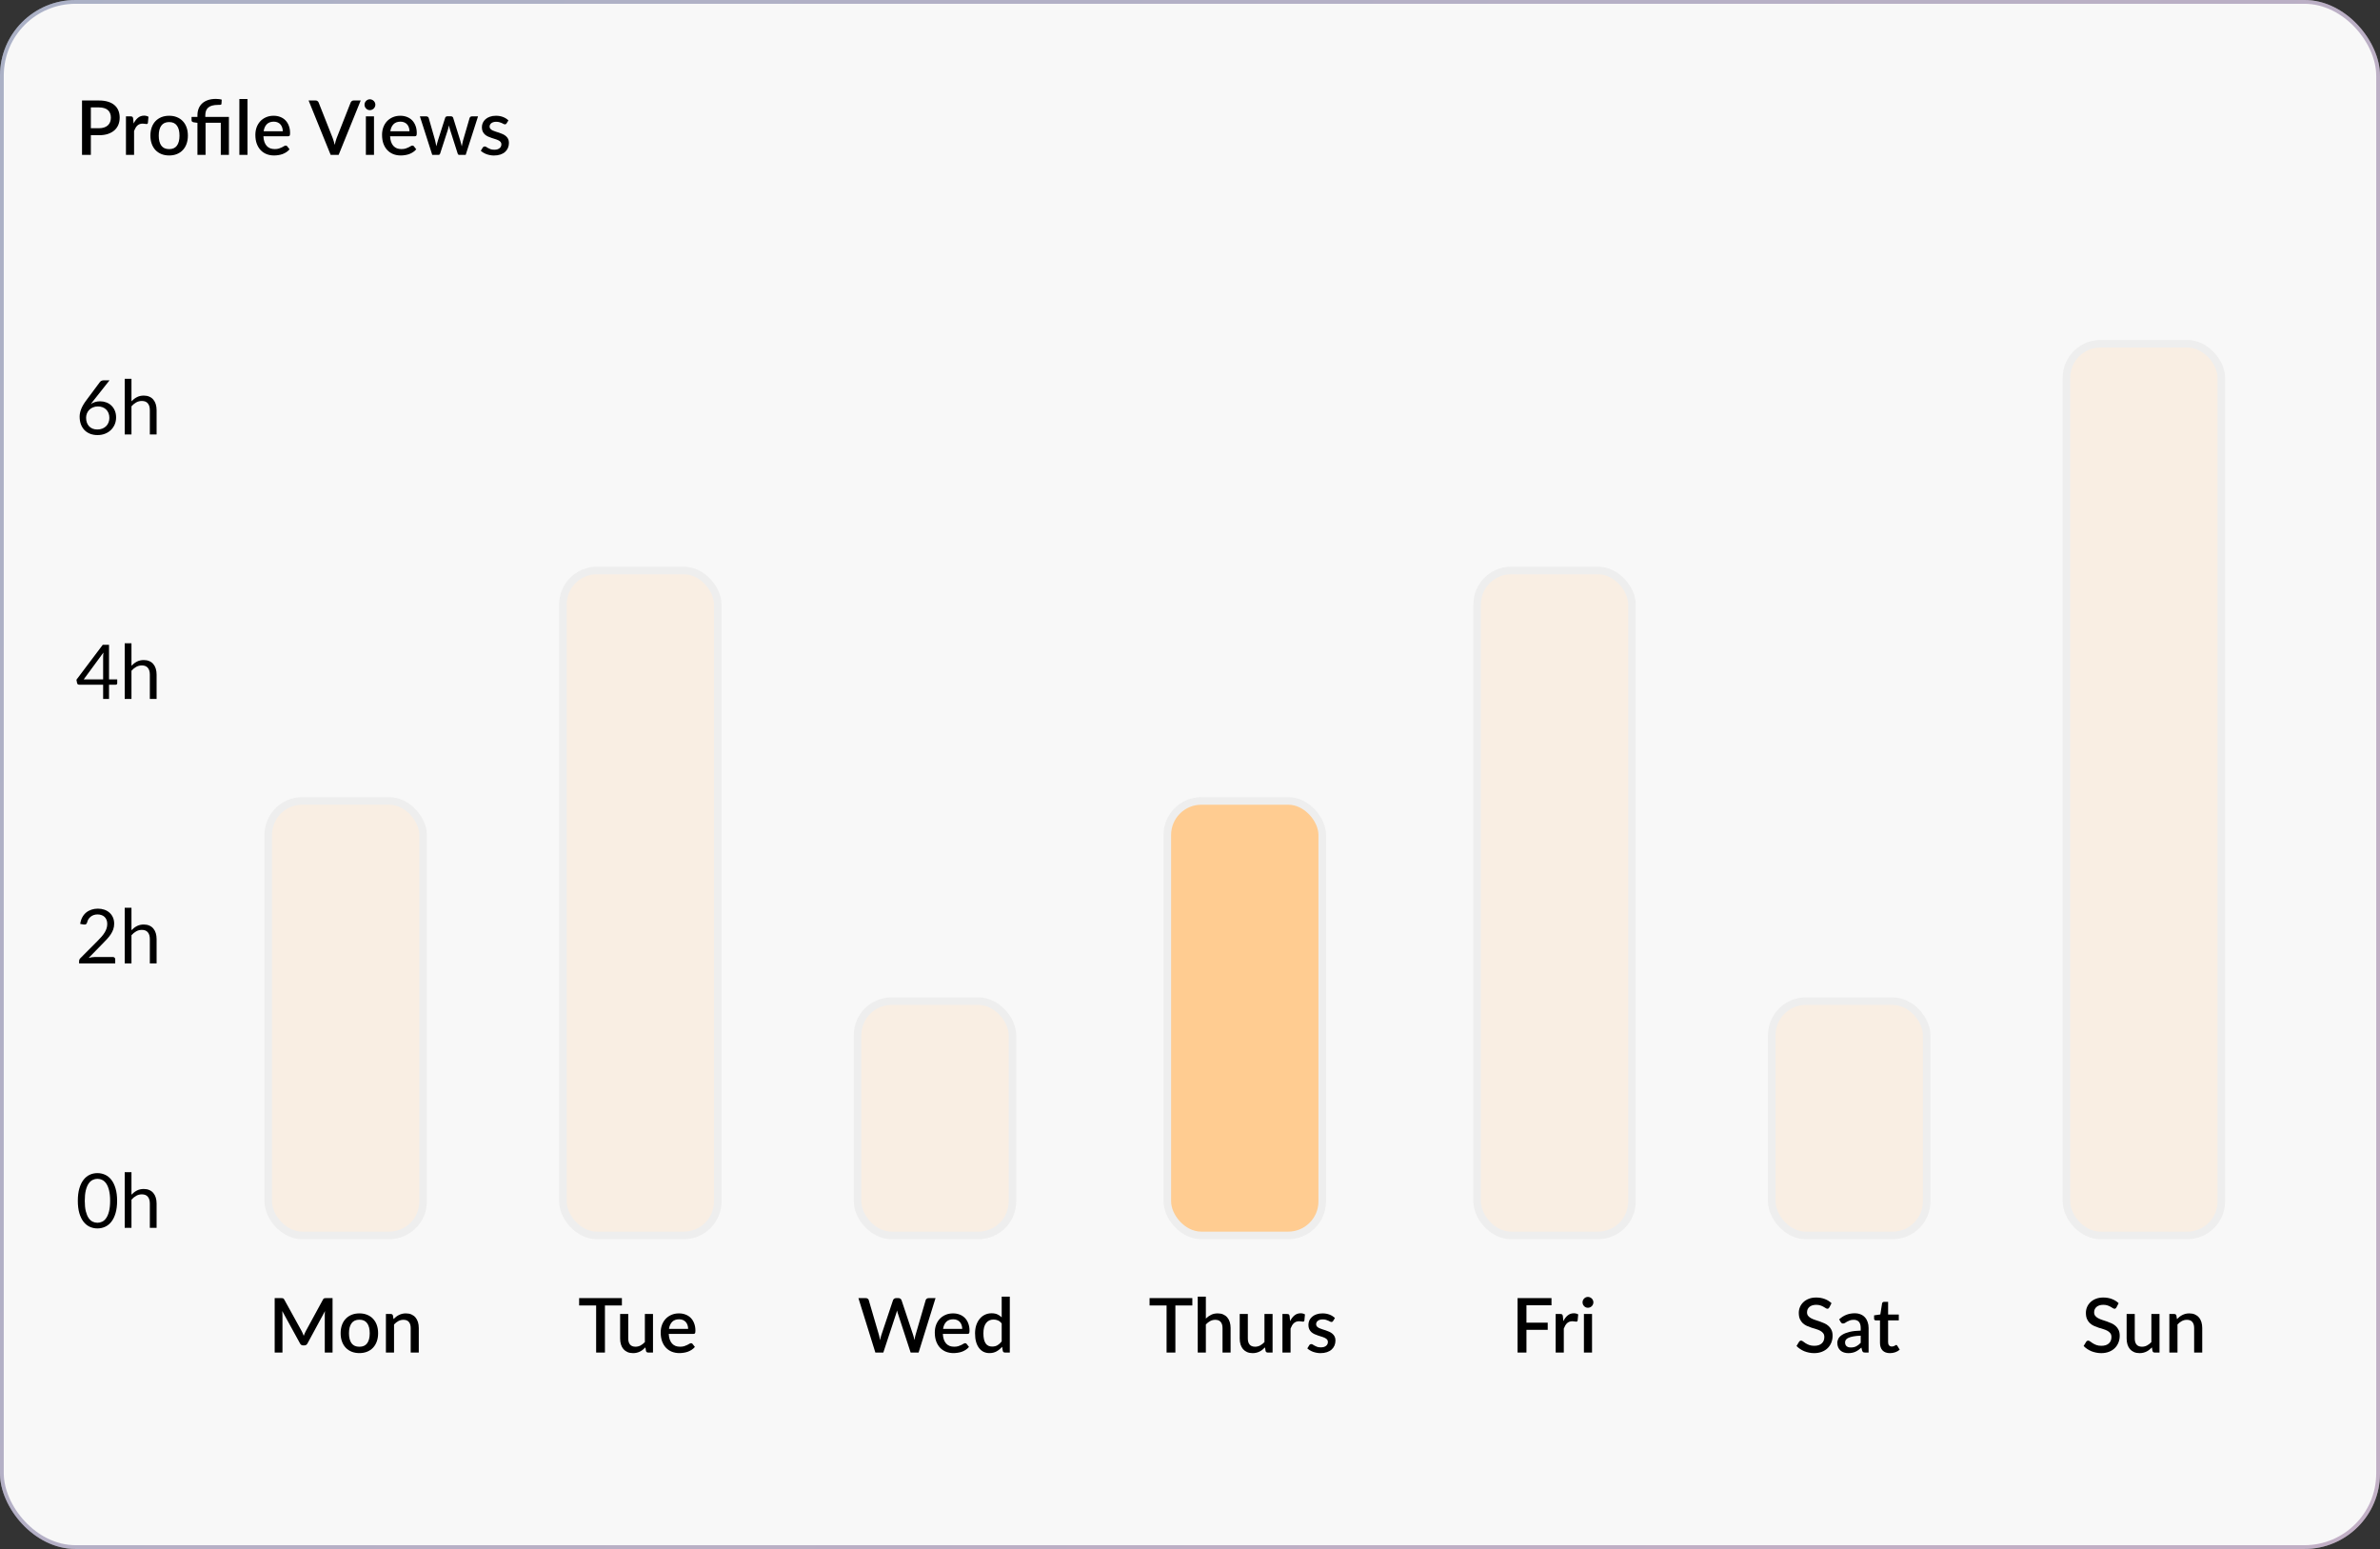 <svg width="630" height="410" viewBox="0 0 630 410" fill="none" xmlns="http://www.w3.org/2000/svg">
<rect x="0" y="0" width="630" height="410" fill="#333333" stroke="none"/>
<rect width="630" height="410" rx="20" fill="#F8F8F8"/>
<rect x="0.5" y="0.5" width="629" height="409" rx="19.5" stroke="url(#paint0_linear_948_150)" stroke-opacity="0.2"/>
<rect x="0.5" y="0.5" width="629" height="409" rx="19.5" stroke="black" stroke-opacity="0.2"/>
<path d="M26.19 33.94C26.71 33.94 27.167 33.873 27.56 33.74C27.96 33.607 28.29 33.42 28.55 33.18C28.817 32.933 29.017 32.637 29.15 32.29C29.283 31.943 29.35 31.557 29.35 31.13C29.35 30.71 29.283 30.333 29.15 30C29.023 29.667 28.83 29.383 28.57 29.15C28.31 28.917 27.98 28.74 27.58 28.62C27.187 28.493 26.723 28.43 26.19 28.43H24.05V33.94H26.19ZM26.19 26.6C27.13 26.6 27.943 26.71 28.63 26.93C29.323 27.15 29.893 27.46 30.34 27.86C30.793 28.253 31.13 28.73 31.35 29.29C31.57 29.843 31.68 30.457 31.68 31.13C31.68 31.817 31.563 32.447 31.33 33.02C31.097 33.587 30.75 34.077 30.29 34.49C29.83 34.897 29.257 35.217 28.57 35.45C27.89 35.677 27.097 35.79 26.19 35.79H24.05V41H21.71V26.6H26.19ZM35.371 32.69C35.691 32.043 36.078 31.537 36.531 31.17C36.985 30.797 37.528 30.61 38.161 30.61C38.381 30.61 38.588 30.637 38.781 30.69C38.975 30.737 39.148 30.81 39.301 30.91L39.151 32.53C39.125 32.643 39.081 32.723 39.021 32.77C38.968 32.81 38.895 32.83 38.801 32.83C38.701 32.83 38.558 32.813 38.371 32.78C38.185 32.74 37.988 32.72 37.781 32.72C37.481 32.72 37.215 32.763 36.981 32.85C36.755 32.937 36.548 33.063 36.361 33.23C36.181 33.397 36.021 33.6 35.881 33.84C35.741 34.08 35.611 34.353 35.491 34.66V41H33.341V30.8H34.591C34.818 30.8 34.975 30.843 35.061 30.93C35.148 31.01 35.208 31.153 35.241 31.36L35.371 32.69ZM44.782 30.64C45.536 30.64 46.216 30.763 46.822 31.01C47.436 31.257 47.956 31.607 48.383 32.06C48.816 32.513 49.149 33.063 49.383 33.71C49.616 34.357 49.733 35.083 49.733 35.89C49.733 36.697 49.616 37.423 49.383 38.07C49.149 38.717 48.816 39.27 48.383 39.73C47.956 40.183 47.436 40.533 46.822 40.78C46.216 41.027 45.536 41.15 44.782 41.15C44.023 41.15 43.336 41.027 42.722 40.78C42.116 40.533 41.596 40.183 41.163 39.73C40.729 39.27 40.396 38.717 40.163 38.07C39.929 37.423 39.812 36.697 39.812 35.89C39.812 35.083 39.929 34.357 40.163 33.71C40.396 33.063 40.729 32.513 41.163 32.06C41.596 31.607 42.116 31.257 42.722 31.01C43.336 30.763 44.023 30.64 44.782 30.64ZM44.782 39.47C45.703 39.47 46.386 39.163 46.833 38.55C47.286 37.93 47.513 37.047 47.513 35.9C47.513 34.753 47.286 33.87 46.833 33.25C46.386 32.623 45.703 32.31 44.782 32.31C43.849 32.31 43.156 32.623 42.703 33.25C42.249 33.87 42.023 34.753 42.023 35.9C42.023 37.047 42.249 37.93 42.703 38.55C43.156 39.163 43.849 39.47 44.782 39.47ZM52.264 41V32.51L51.264 32.37C51.097 32.337 50.961 32.277 50.854 32.19C50.754 32.103 50.704 31.98 50.704 31.82V30.94H52.264V30.51C52.264 29.883 52.364 29.307 52.564 28.78C52.764 28.253 53.067 27.797 53.474 27.41C53.881 27.023 54.387 26.723 54.994 26.51C55.607 26.29 56.324 26.18 57.144 26.18C57.411 26.18 57.684 26.197 57.964 26.23C58.251 26.263 58.494 26.313 58.694 26.38L58.624 27.5C58.611 27.64 58.527 27.72 58.374 27.74C58.221 27.753 58.017 27.76 57.764 27.76C57.144 27.76 56.617 27.82 56.184 27.94C55.751 28.053 55.397 28.23 55.124 28.47C54.851 28.703 54.651 28.997 54.524 29.35C54.404 29.697 54.344 30.103 54.344 30.57V30.94H60.594V41H58.444V32.49H54.414V41H52.264ZM65.512 26.2V41H63.362V26.2H65.512ZM74.856 34.75C74.856 34.39 74.802 34.057 74.695 33.75C74.596 33.437 74.445 33.167 74.246 32.94C74.046 32.707 73.796 32.527 73.496 32.4C73.202 32.267 72.862 32.2 72.475 32.2C71.695 32.2 71.082 32.423 70.635 32.87C70.189 33.317 69.906 33.943 69.785 34.75H74.856ZM69.725 36.07C69.752 36.65 69.842 37.153 69.996 37.58C70.149 38 70.352 38.35 70.606 38.63C70.865 38.91 71.172 39.12 71.525 39.26C71.885 39.393 72.285 39.46 72.725 39.46C73.145 39.46 73.509 39.413 73.816 39.32C74.122 39.22 74.389 39.113 74.615 39C74.842 38.88 75.035 38.773 75.195 38.68C75.356 38.58 75.502 38.53 75.635 38.53C75.809 38.53 75.942 38.597 76.035 38.73L76.645 39.52C76.392 39.82 76.106 40.073 75.785 40.28C75.466 40.487 75.126 40.657 74.766 40.79C74.406 40.917 74.035 41.007 73.656 41.06C73.275 41.12 72.906 41.15 72.546 41.15C71.839 41.15 71.182 41.033 70.576 40.8C69.975 40.56 69.452 40.21 69.005 39.75C68.566 39.29 68.219 38.72 67.966 38.04C67.719 37.36 67.596 36.577 67.596 35.69C67.596 34.983 67.706 34.323 67.925 33.71C68.152 33.097 68.472 32.563 68.885 32.11C69.305 31.657 69.812 31.3 70.406 31.04C71.005 30.773 71.682 30.64 72.436 30.64C73.062 30.64 73.642 30.743 74.175 30.95C74.709 31.15 75.169 31.447 75.555 31.84C75.942 32.233 76.242 32.717 76.456 33.29C76.675 33.857 76.785 34.503 76.785 35.23C76.785 35.563 76.749 35.787 76.675 35.9C76.602 36.013 76.469 36.07 76.275 36.07H69.725ZM95.479 26.6L89.639 41H87.529L81.689 26.6H83.559C83.765 26.6 83.932 26.653 84.059 26.76C84.185 26.86 84.282 26.987 84.349 27.14L88.059 36.53C88.259 37.057 88.442 37.663 88.609 38.35C88.682 38.01 88.759 37.687 88.839 37.38C88.925 37.073 89.019 36.79 89.119 36.53L92.819 27.14C92.872 27.007 92.965 26.883 93.099 26.77C93.232 26.657 93.399 26.6 93.599 26.6H95.479ZM98.999 30.8V41H96.849V30.8H98.999ZM99.359 27.72C99.359 27.913 99.319 28.097 99.239 28.27C99.166 28.443 99.063 28.597 98.929 28.73C98.796 28.857 98.639 28.96 98.459 29.04C98.286 29.113 98.099 29.15 97.899 29.15C97.706 29.15 97.523 29.113 97.349 29.04C97.183 28.96 97.036 28.857 96.909 28.73C96.783 28.597 96.679 28.443 96.599 28.27C96.526 28.097 96.489 27.913 96.489 27.72C96.489 27.52 96.526 27.333 96.599 27.16C96.679 26.987 96.783 26.837 96.909 26.71C97.036 26.577 97.183 26.473 97.349 26.4C97.523 26.32 97.706 26.28 97.899 26.28C98.099 26.28 98.286 26.32 98.459 26.4C98.639 26.473 98.796 26.577 98.929 26.71C99.063 26.837 99.166 26.987 99.239 27.16C99.319 27.333 99.359 27.52 99.359 27.72ZM108.391 34.75C108.391 34.39 108.337 34.057 108.231 33.75C108.131 33.437 107.981 33.167 107.781 32.94C107.581 32.707 107.331 32.527 107.031 32.4C106.737 32.267 106.397 32.2 106.011 32.2C105.231 32.2 104.617 32.423 104.171 32.87C103.724 33.317 103.441 33.943 103.321 34.75H108.391ZM103.261 36.07C103.287 36.65 103.377 37.153 103.531 37.58C103.684 38 103.887 38.35 104.141 38.63C104.401 38.91 104.707 39.12 105.061 39.26C105.421 39.393 105.821 39.46 106.261 39.46C106.681 39.46 107.044 39.413 107.351 39.32C107.657 39.22 107.924 39.113 108.151 39C108.377 38.88 108.571 38.773 108.731 38.68C108.891 38.58 109.037 38.53 109.171 38.53C109.344 38.53 109.477 38.597 109.571 38.73L110.181 39.52C109.927 39.82 109.641 40.073 109.321 40.28C109.001 40.487 108.661 40.657 108.301 40.79C107.941 40.917 107.571 41.007 107.191 41.06C106.811 41.12 106.441 41.15 106.081 41.15C105.374 41.15 104.717 41.033 104.111 40.8C103.511 40.56 102.987 40.21 102.541 39.75C102.101 39.29 101.754 38.72 101.501 38.04C101.254 37.36 101.131 36.577 101.131 35.69C101.131 34.983 101.241 34.323 101.461 33.71C101.687 33.097 102.007 32.563 102.421 32.11C102.841 31.657 103.347 31.3 103.941 31.04C104.541 30.773 105.217 30.64 105.971 30.64C106.597 30.64 107.177 30.743 107.711 30.95C108.244 31.15 108.704 31.447 109.091 31.84C109.477 32.233 109.777 32.717 109.991 33.29C110.211 33.857 110.321 34.503 110.321 35.23C110.321 35.563 110.284 35.787 110.211 35.9C110.137 36.013 110.004 36.07 109.811 36.07H103.261ZM126.538 30.8L123.268 41H121.558C121.358 41 121.218 40.87 121.138 40.61L119.108 34.26C119.055 34.08 119.005 33.9 118.958 33.72C118.918 33.54 118.882 33.363 118.848 33.19C118.775 33.55 118.685 33.91 118.578 34.27L116.518 40.61C116.445 40.87 116.288 41 116.048 41H114.418L111.148 30.8H112.848C113.015 30.8 113.152 30.843 113.258 30.93C113.372 31.01 113.445 31.107 113.478 31.22L115.178 37.16C115.245 37.433 115.302 37.7 115.348 37.96C115.402 38.213 115.448 38.467 115.488 38.72C115.555 38.467 115.625 38.213 115.698 37.96C115.772 37.7 115.848 37.433 115.928 37.16L117.838 31.19C117.872 31.07 117.938 30.973 118.038 30.9C118.145 30.82 118.272 30.78 118.418 30.78H119.358C119.512 30.78 119.642 30.82 119.748 30.9C119.855 30.973 119.925 31.07 119.958 31.19L121.818 37.16C121.898 37.433 121.972 37.7 122.038 37.96C122.112 38.22 122.178 38.48 122.238 38.74C122.285 38.487 122.335 38.23 122.388 37.97C122.442 37.71 122.505 37.44 122.578 37.16L124.308 31.22C124.348 31.1 124.422 31 124.528 30.92C124.635 30.84 124.765 30.8 124.918 30.8H126.538ZM134.099 32.65C134.046 32.743 133.986 32.81 133.919 32.85C133.853 32.89 133.769 32.91 133.669 32.91C133.556 32.91 133.433 32.877 133.299 32.81C133.166 32.737 133.009 32.657 132.829 32.57C132.649 32.483 132.436 32.407 132.189 32.34C131.949 32.267 131.666 32.23 131.339 32.23C131.073 32.23 130.829 32.263 130.609 32.33C130.396 32.39 130.213 32.48 130.059 32.6C129.913 32.713 129.799 32.85 129.719 33.01C129.639 33.163 129.599 33.33 129.599 33.51C129.599 33.75 129.673 33.95 129.819 34.11C129.966 34.27 130.159 34.41 130.399 34.53C130.639 34.643 130.913 34.747 131.219 34.84C131.526 34.933 131.839 35.033 132.159 35.14C132.479 35.247 132.793 35.37 133.099 35.51C133.406 35.65 133.679 35.823 133.919 36.03C134.159 36.23 134.353 36.477 134.499 36.77C134.646 37.057 134.719 37.407 134.719 37.82C134.719 38.3 134.633 38.743 134.459 39.15C134.286 39.557 134.033 39.91 133.699 40.21C133.366 40.51 132.949 40.743 132.449 40.91C131.956 41.077 131.389 41.16 130.749 41.16C130.396 41.16 130.053 41.127 129.719 41.06C129.393 41 129.079 40.917 128.779 40.81C128.486 40.697 128.209 40.563 127.949 40.41C127.696 40.257 127.469 40.09 127.269 39.91L127.769 39.09C127.829 38.99 127.903 38.913 127.989 38.86C128.083 38.8 128.196 38.77 128.329 38.77C128.469 38.77 128.606 38.817 128.739 38.91C128.879 38.997 129.039 39.093 129.219 39.2C129.406 39.307 129.629 39.407 129.889 39.5C130.149 39.587 130.473 39.63 130.859 39.63C131.179 39.63 131.456 39.593 131.689 39.52C131.923 39.44 132.116 39.333 132.269 39.2C132.423 39.067 132.536 38.917 132.609 38.75C132.683 38.577 132.719 38.393 132.719 38.2C132.719 37.94 132.646 37.727 132.499 37.56C132.353 37.393 132.156 37.25 131.909 37.13C131.669 37.01 131.393 36.903 131.079 36.81C130.773 36.717 130.459 36.617 130.139 36.51C129.819 36.403 129.503 36.28 129.189 36.14C128.883 36 128.606 35.823 128.359 35.61C128.119 35.39 127.926 35.127 127.779 34.82C127.633 34.507 127.559 34.127 127.559 33.68C127.559 33.273 127.639 32.887 127.799 32.52C127.966 32.153 128.206 31.83 128.519 31.55C128.839 31.27 129.229 31.05 129.689 30.89C130.156 30.723 130.693 30.64 131.299 30.64C131.986 30.64 132.609 30.75 133.169 30.97C133.729 31.19 134.199 31.49 134.579 31.87L134.099 32.65Z" fill="black"/>
<path d="M25.78 113.68C26.26 113.68 26.693 113.603 27.08 113.45C27.473 113.297 27.807 113.083 28.08 112.81C28.36 112.537 28.573 112.213 28.72 111.84C28.873 111.467 28.95 111.06 28.95 110.62C28.95 110.153 28.877 109.733 28.73 109.36C28.583 108.98 28.373 108.66 28.1 108.4C27.833 108.133 27.513 107.93 27.14 107.79C26.767 107.65 26.357 107.58 25.91 107.58C25.43 107.58 24.997 107.663 24.61 107.83C24.223 107.99 23.893 108.21 23.62 108.49C23.353 108.763 23.147 109.083 23 109.45C22.86 109.81 22.79 110.187 22.79 110.58C22.79 111.04 22.857 111.46 22.99 111.84C23.123 112.22 23.317 112.547 23.57 112.82C23.83 113.093 24.143 113.307 24.51 113.46C24.883 113.607 25.307 113.68 25.78 113.68ZM24.74 106.04C24.613 106.2 24.49 106.357 24.37 106.51C24.257 106.657 24.147 106.803 24.04 106.95C24.38 106.717 24.753 106.537 25.16 106.41C25.567 106.283 26.01 106.22 26.49 106.22C27.07 106.22 27.617 106.317 28.13 106.51C28.643 106.697 29.09 106.973 29.47 107.34C29.857 107.7 30.163 108.147 30.39 108.68C30.617 109.207 30.73 109.81 30.73 110.49C30.73 111.15 30.61 111.763 30.37 112.33C30.13 112.897 29.793 113.39 29.36 113.81C28.933 114.23 28.417 114.56 27.81 114.8C27.21 115.04 26.547 115.16 25.82 115.16C25.1 115.16 24.447 115.047 23.86 114.82C23.273 114.587 22.773 114.26 22.36 113.84C21.953 113.413 21.637 112.9 21.41 112.3C21.19 111.693 21.08 111.017 21.08 110.27C21.08 109.643 21.217 108.977 21.49 108.27C21.77 107.557 22.213 106.797 22.82 105.99L26.46 101.1C26.553 100.98 26.68 100.88 26.84 100.8C27.007 100.713 27.197 100.67 27.41 100.67H28.99L24.74 106.04ZM34.802 106.22C35.235 105.76 35.715 105.393 36.242 105.12C36.768 104.847 37.375 104.71 38.062 104.71C38.615 104.71 39.102 104.803 39.522 104.99C39.948 105.17 40.302 105.43 40.582 105.77C40.868 106.103 41.085 106.507 41.232 106.98C41.378 107.453 41.452 107.977 41.452 108.55V115H39.662V108.55C39.662 107.783 39.485 107.19 39.132 106.77C38.785 106.343 38.255 106.13 37.542 106.13C37.015 106.13 36.522 106.257 36.062 106.51C35.608 106.763 35.188 107.107 34.802 107.54V115H33.012V100.27H34.802V106.22Z" fill="black"/>
<path d="M27.3 179.83V173.92C27.3 173.747 27.307 173.557 27.32 173.35C27.333 173.143 27.353 172.933 27.38 172.72L22.16 179.83H27.3ZM31.03 179.83V180.85C31.03 180.957 30.997 181.047 30.93 181.12C30.87 181.193 30.773 181.23 30.64 181.23H28.86V185H27.3V181.23H20.94C20.807 181.23 20.69 181.193 20.59 181.12C20.497 181.04 20.437 180.943 20.41 180.83L20.23 179.92L27.2 170.67H28.86V179.83H31.03ZM34.802 176.22C35.235 175.76 35.715 175.393 36.242 175.12C36.768 174.847 37.375 174.71 38.062 174.71C38.615 174.71 39.102 174.803 39.522 174.99C39.948 175.17 40.302 175.43 40.582 175.77C40.868 176.103 41.085 176.507 41.232 176.98C41.378 177.453 41.452 177.977 41.452 178.55V185H39.662V178.55C39.662 177.783 39.485 177.19 39.132 176.77C38.785 176.343 38.255 176.13 37.542 176.13C37.015 176.13 36.522 176.257 36.062 176.51C35.608 176.763 35.188 177.107 34.802 177.54V185H33.012V170.27H34.802V176.22Z" fill="black"/>
<path d="M29.87 253.31C30.063 253.31 30.217 253.367 30.33 253.48C30.443 253.593 30.5 253.74 30.5 253.92V255H20.94V254.39C20.94 254.263 20.967 254.133 21.02 254C21.073 253.867 21.157 253.743 21.27 253.63L25.86 249.02C26.24 248.633 26.587 248.263 26.9 247.91C27.213 247.55 27.48 247.19 27.7 246.83C27.92 246.47 28.09 246.107 28.21 245.74C28.33 245.367 28.39 244.97 28.39 244.55C28.39 244.13 28.323 243.763 28.19 243.45C28.057 243.13 27.873 242.867 27.64 242.66C27.413 242.453 27.143 242.3 26.83 242.2C26.517 242.093 26.18 242.04 25.82 242.04C25.453 242.04 25.117 242.093 24.81 242.2C24.503 242.307 24.23 242.457 23.99 242.65C23.757 242.837 23.56 243.06 23.4 243.32C23.24 243.58 23.127 243.867 23.06 244.18C22.98 244.413 22.87 244.57 22.73 244.65C22.597 244.723 22.407 244.743 22.16 244.71L21.23 244.55C21.323 243.897 21.503 243.32 21.77 242.82C22.043 242.313 22.383 241.89 22.79 241.55C23.203 241.21 23.673 240.953 24.2 240.78C24.727 240.6 25.297 240.51 25.91 240.51C26.517 240.51 27.083 240.6 27.61 240.78C28.137 240.96 28.593 241.223 28.98 241.57C29.367 241.91 29.67 242.327 29.89 242.82C30.11 243.313 30.22 243.873 30.22 244.5C30.22 245.033 30.14 245.53 29.98 245.99C29.82 246.443 29.603 246.877 29.33 247.29C29.057 247.703 28.74 248.107 28.38 248.5C28.027 248.893 27.65 249.29 27.25 249.69L23.47 253.55C23.737 253.477 24.007 253.42 24.28 253.38C24.553 253.333 24.817 253.31 25.07 253.31H29.87ZM34.802 246.22C35.235 245.76 35.715 245.393 36.242 245.12C36.768 244.847 37.375 244.71 38.062 244.71C38.615 244.71 39.102 244.803 39.522 244.99C39.948 245.17 40.302 245.43 40.582 245.77C40.868 246.103 41.085 246.507 41.232 246.98C41.378 247.453 41.452 247.977 41.452 248.55V255H39.662V248.55C39.662 247.783 39.485 247.19 39.132 246.77C38.785 246.343 38.255 246.13 37.542 246.13C37.015 246.13 36.522 246.257 36.062 246.51C35.608 246.763 35.188 247.107 34.802 247.54V255H33.012V240.27H34.802V246.22Z" fill="black"/>
<path d="M31 317.84C31 319.093 30.863 320.18 30.59 321.1C30.323 322.013 29.957 322.77 29.49 323.37C29.023 323.97 28.47 324.417 27.83 324.71C27.197 325.003 26.517 325.15 25.79 325.15C25.057 325.15 24.373 325.003 23.74 324.71C23.113 324.417 22.567 323.97 22.1 323.37C21.633 322.77 21.267 322.013 21 321.1C20.733 320.18 20.6 319.093 20.6 317.84C20.6 316.587 20.733 315.5 21 314.58C21.267 313.66 21.633 312.9 22.1 312.3C22.567 311.693 23.113 311.243 23.74 310.95C24.373 310.657 25.057 310.51 25.79 310.51C26.517 310.51 27.197 310.657 27.83 310.95C28.47 311.243 29.023 311.693 29.49 312.3C29.957 312.9 30.323 313.66 30.59 314.58C30.863 315.5 31 316.587 31 317.84ZM29.15 317.84C29.15 316.747 29.057 315.83 28.87 315.09C28.69 314.343 28.443 313.743 28.13 313.29C27.823 312.837 27.467 312.513 27.06 312.32C26.653 312.12 26.23 312.02 25.79 312.02C25.35 312.02 24.927 312.12 24.52 312.32C24.113 312.513 23.757 312.837 23.45 313.29C23.143 313.743 22.897 314.343 22.71 315.09C22.53 315.83 22.44 316.747 22.44 317.84C22.44 318.933 22.53 319.85 22.71 320.59C22.897 321.33 23.143 321.927 23.45 322.38C23.757 322.833 24.113 323.16 24.52 323.36C24.927 323.553 25.35 323.65 25.79 323.65C26.23 323.65 26.653 323.553 27.06 323.36C27.467 323.16 27.823 322.833 28.13 322.38C28.443 321.927 28.69 321.33 28.87 320.59C29.057 319.85 29.15 318.933 29.15 317.84ZM34.802 316.22C35.235 315.76 35.715 315.393 36.242 315.12C36.768 314.847 37.375 314.71 38.062 314.71C38.615 314.71 39.102 314.803 39.522 314.99C39.948 315.17 40.302 315.43 40.582 315.77C40.868 316.103 41.085 316.507 41.232 316.98C41.378 317.453 41.452 317.977 41.452 318.55V325H39.662V318.55C39.662 317.783 39.485 317.19 39.132 316.77C38.785 316.343 38.255 316.13 37.542 316.13C37.015 316.13 36.522 316.257 36.062 316.51C35.608 316.763 35.188 317.107 34.802 317.54V325H33.012V310.27H34.802V316.22Z" fill="black"/>
<rect x="71" y="212" width="41" height="115" rx="9" fill="#FFCC91" fill-opacity="0.2" stroke="#EEEEEE" stroke-width="2"/>
<path d="M88.03 343.6V358H85.97V348.13C85.97 347.97 85.973 347.797 85.98 347.61C85.993 347.417 86.01 347.223 86.03 347.03L81.4 355.58C81.22 355.933 80.943 356.11 80.57 356.11H80.24C79.86 356.11 79.583 355.933 79.41 355.58L74.71 347.01C74.73 347.203 74.743 347.397 74.75 347.59C74.763 347.783 74.77 347.963 74.77 348.13V358H72.71V343.6H74.46C74.667 343.6 74.827 343.62 74.94 343.66C75.053 343.693 75.157 343.803 75.25 343.99L79.87 352.36C79.97 352.553 80.063 352.753 80.15 352.96C80.243 353.16 80.327 353.367 80.4 353.58C80.48 353.367 80.563 353.157 80.65 352.95C80.743 352.737 80.84 352.533 80.94 352.34L85.49 343.99C85.583 343.803 85.687 343.693 85.8 343.66C85.913 343.62 86.073 343.6 86.28 343.6H88.03ZM95.138 347.64C95.891 347.64 96.571 347.763 97.178 348.01C97.791 348.257 98.311 348.607 98.738 349.06C99.171 349.513 99.505 350.063 99.738 350.71C99.971 351.357 100.088 352.083 100.088 352.89C100.088 353.697 99.971 354.423 99.738 355.07C99.505 355.717 99.171 356.27 98.738 356.73C98.311 357.183 97.791 357.533 97.178 357.78C96.571 358.027 95.891 358.15 95.138 358.15C94.378 358.15 93.691 358.027 93.078 357.78C92.471 357.533 91.951 357.183 91.518 356.73C91.085 356.27 90.751 355.717 90.518 355.07C90.285 354.423 90.168 353.697 90.168 352.89C90.168 352.083 90.285 351.357 90.518 350.71C90.751 350.063 91.085 349.513 91.518 349.06C91.951 348.607 92.471 348.257 93.078 348.01C93.691 347.763 94.378 347.64 95.138 347.64ZM95.138 356.47C96.058 356.47 96.741 356.163 97.188 355.55C97.641 354.93 97.868 354.047 97.868 352.9C97.868 351.753 97.641 350.87 97.188 350.25C96.741 349.623 96.058 349.31 95.138 349.31C94.205 349.31 93.511 349.623 93.058 350.25C92.605 350.87 92.378 351.753 92.378 352.9C92.378 354.047 92.605 354.93 93.058 355.55C93.511 356.163 94.205 356.47 95.138 356.47ZM104.164 349.15C104.384 348.923 104.61 348.72 104.844 348.54C105.084 348.353 105.337 348.193 105.604 348.06C105.87 347.927 106.154 347.823 106.454 347.75C106.754 347.677 107.08 347.64 107.434 347.64C107.994 347.64 108.484 347.733 108.904 347.92C109.33 348.107 109.687 348.37 109.974 348.71C110.267 349.05 110.487 349.46 110.634 349.94C110.78 350.413 110.854 350.937 110.854 351.51V358H108.714V351.51C108.714 350.823 108.554 350.29 108.234 349.91C107.92 349.53 107.44 349.34 106.794 349.34C106.314 349.34 105.867 349.45 105.454 349.67C105.047 349.89 104.664 350.19 104.304 350.57V358H102.154V347.8H103.454C103.747 347.8 103.934 347.937 104.014 348.21L104.164 349.15Z" fill="black"/>
<rect x="149" y="151" width="41" height="176" rx="9" fill="#FFCC91" fill-opacity="0.2" stroke="#EEEEEE" stroke-width="2"/>
<path d="M164.62 345.55H160.13V358H157.8V345.55H153.3V343.6H164.62V345.55ZM172.851 347.8V358H171.551C171.265 358 171.081 357.863 171.001 357.59L170.841 356.64C170.628 356.867 170.401 357.073 170.161 357.26C169.928 357.447 169.678 357.607 169.411 357.74C169.145 357.873 168.858 357.977 168.551 358.05C168.251 358.123 167.928 358.16 167.581 358.16C167.021 358.16 166.528 358.067 166.101 357.88C165.675 357.693 165.315 357.43 165.021 357.09C164.735 356.75 164.518 356.343 164.371 355.87C164.225 355.39 164.151 354.863 164.151 354.29V347.8H166.301V354.29C166.301 354.977 166.458 355.51 166.771 355.89C167.091 356.27 167.575 356.46 168.221 356.46C168.695 356.46 169.135 356.353 169.541 356.14C169.955 355.92 170.341 355.62 170.701 355.24V347.8H172.851ZM182.152 351.75C182.152 351.39 182.099 351.057 181.992 350.75C181.892 350.437 181.742 350.167 181.542 349.94C181.342 349.707 181.092 349.527 180.792 349.4C180.499 349.267 180.159 349.2 179.772 349.2C178.992 349.2 178.379 349.423 177.932 349.87C177.486 350.317 177.202 350.943 177.082 351.75H182.152ZM177.022 353.07C177.049 353.65 177.139 354.153 177.292 354.58C177.446 355 177.649 355.35 177.902 355.63C178.162 355.91 178.469 356.12 178.822 356.26C179.182 356.393 179.582 356.46 180.022 356.46C180.442 356.46 180.806 356.413 181.112 356.32C181.419 356.22 181.686 356.113 181.912 356C182.139 355.88 182.332 355.773 182.492 355.68C182.652 355.58 182.799 355.53 182.932 355.53C183.106 355.53 183.239 355.597 183.332 355.73L183.942 356.52C183.689 356.82 183.402 357.073 183.082 357.28C182.762 357.487 182.422 357.657 182.062 357.79C181.702 357.917 181.332 358.007 180.952 358.06C180.572 358.12 180.202 358.15 179.842 358.15C179.136 358.15 178.479 358.033 177.872 357.8C177.272 357.56 176.749 357.21 176.302 356.75C175.862 356.29 175.516 355.72 175.262 355.04C175.016 354.36 174.892 353.577 174.892 352.69C174.892 351.983 175.002 351.323 175.222 350.71C175.449 350.097 175.769 349.563 176.182 349.11C176.602 348.657 177.109 348.3 177.702 348.04C178.302 347.773 178.979 347.64 179.732 347.64C180.359 347.64 180.939 347.743 181.472 347.95C182.006 348.15 182.466 348.447 182.852 348.84C183.239 349.233 183.539 349.717 183.752 350.29C183.972 350.857 184.082 351.503 184.082 352.23C184.082 352.563 184.046 352.787 183.972 352.9C183.899 353.013 183.766 353.07 183.572 353.07H177.022Z" fill="black"/>
<rect x="227" y="265" width="41" height="62" rx="9" fill="#FFCC91" fill-opacity="0.2" stroke="#EEEEEE" stroke-width="2"/>
<path d="M247.64 343.6L243.16 358H241.05L237.67 347.66C237.63 347.547 237.59 347.423 237.55 347.29C237.517 347.157 237.483 347.013 237.45 346.86C237.417 347.013 237.38 347.157 237.34 347.29C237.307 347.423 237.27 347.547 237.23 347.66L233.82 358H231.71L227.23 343.6H229.19C229.39 343.6 229.557 343.65 229.69 343.75C229.83 343.843 229.923 343.973 229.97 344.14L232.67 353.37C232.723 353.57 232.773 353.787 232.82 354.02C232.867 354.253 232.913 354.497 232.96 354.75C233.007 354.497 233.057 354.253 233.11 354.02C233.17 353.78 233.233 353.563 233.3 353.37L236.39 344.14C236.437 344.007 236.53 343.883 236.67 343.77C236.81 343.657 236.977 343.6 237.17 343.6H237.85C238.057 343.6 238.223 343.653 238.35 343.76C238.477 343.86 238.573 343.987 238.64 344.14L241.72 353.37C241.787 353.563 241.847 353.773 241.9 354C241.96 354.22 242.013 354.453 242.06 354.7C242.107 354.453 242.15 354.22 242.19 354C242.237 353.773 242.287 353.563 242.34 353.37L245.03 344.14C245.07 343.993 245.16 343.867 245.3 343.76C245.447 343.653 245.617 343.6 245.81 343.6H247.64ZM254.707 351.75C254.707 351.39 254.654 351.057 254.547 350.75C254.447 350.437 254.297 350.167 254.097 349.94C253.897 349.707 253.647 349.527 253.347 349.4C253.054 349.267 252.714 349.2 252.327 349.2C251.547 349.2 250.934 349.423 250.487 349.87C250.04 350.317 249.757 350.943 249.637 351.75H254.707ZM249.577 353.07C249.604 353.65 249.694 354.153 249.847 354.58C250 355 250.204 355.35 250.457 355.63C250.717 355.91 251.024 356.12 251.377 356.26C251.737 356.393 252.137 356.46 252.577 356.46C252.997 356.46 253.36 356.413 253.667 356.32C253.974 356.22 254.24 356.113 254.467 356C254.694 355.88 254.887 355.773 255.047 355.68C255.207 355.58 255.354 355.53 255.487 355.53C255.66 355.53 255.794 355.597 255.887 355.73L256.497 356.52C256.244 356.82 255.957 357.073 255.637 357.28C255.317 357.487 254.977 357.657 254.617 357.79C254.257 357.917 253.887 358.007 253.507 358.06C253.127 358.12 252.757 358.15 252.397 358.15C251.69 358.15 251.034 358.033 250.427 357.8C249.827 357.56 249.304 357.21 248.857 356.75C248.417 356.29 248.07 355.72 247.817 355.04C247.57 354.36 247.447 353.577 247.447 352.69C247.447 351.983 247.557 351.323 247.777 350.71C248.004 350.097 248.324 349.563 248.737 349.11C249.157 348.657 249.664 348.3 250.257 348.04C250.857 347.773 251.534 347.64 252.287 347.64C252.914 347.64 253.494 347.743 254.027 347.95C254.56 348.15 255.02 348.447 255.407 348.84C255.794 349.233 256.094 349.717 256.307 350.29C256.527 350.857 256.637 351.503 256.637 352.23C256.637 352.563 256.6 352.787 256.527 352.9C256.454 353.013 256.32 353.07 256.127 353.07H249.577ZM265.152 350.31C264.852 349.923 264.522 349.653 264.162 349.5C263.802 349.347 263.412 349.27 262.992 349.27C262.152 349.27 261.495 349.58 261.022 350.2C260.549 350.813 260.312 351.723 260.312 352.93C260.312 353.557 260.365 354.093 260.472 354.54C260.579 354.98 260.732 355.34 260.932 355.62C261.132 355.9 261.375 356.103 261.662 356.23C261.949 356.357 262.272 356.42 262.632 356.42C263.179 356.42 263.649 356.303 264.042 356.07C264.442 355.83 264.812 355.493 265.152 355.06V350.31ZM267.302 343.2V358H266.002C265.715 358 265.532 357.863 265.452 357.59L265.262 356.48C264.835 356.98 264.349 357.383 263.802 357.69C263.262 357.997 262.632 358.15 261.912 358.15C261.339 358.15 260.819 358.037 260.352 357.81C259.885 357.577 259.485 357.24 259.152 356.8C258.819 356.36 258.559 355.817 258.372 355.17C258.192 354.517 258.102 353.77 258.102 352.93C258.102 352.17 258.202 351.467 258.402 350.82C258.609 350.173 258.902 349.613 259.282 349.14C259.662 348.66 260.122 348.287 260.662 348.02C261.209 347.747 261.819 347.61 262.492 347.61C263.092 347.61 263.602 347.707 264.022 347.9C264.442 348.087 264.819 348.35 265.152 348.69V343.2H267.302Z" fill="black"/>
<rect x="309" y="212" width="41" height="115" rx="9" fill="#FFCC91" stroke="#EEEEEE" stroke-width="2"/>
<path d="M315.62 345.55H311.13V358H308.8V345.55H304.3V343.6H315.62V345.55ZM319.198 349.01C319.618 348.597 320.078 348.267 320.578 348.02C321.078 347.767 321.662 347.64 322.328 347.64C322.888 347.64 323.378 347.733 323.798 347.92C324.225 348.107 324.582 348.37 324.868 348.71C325.162 349.05 325.382 349.46 325.528 349.94C325.675 350.413 325.748 350.937 325.748 351.51V358H323.608V351.51C323.608 350.823 323.448 350.29 323.128 349.91C322.815 349.53 322.335 349.34 321.688 349.34C321.208 349.34 320.762 349.45 320.348 349.67C319.942 349.89 319.558 350.19 319.198 350.57V358H317.048V343.2H319.198V349.01ZM336.859 347.8V358H335.559C335.273 358 335.089 357.863 335.009 357.59L334.849 356.64C334.636 356.867 334.409 357.073 334.169 357.26C333.936 357.447 333.686 357.607 333.419 357.74C333.153 357.873 332.866 357.977 332.559 358.05C332.259 358.123 331.936 358.16 331.589 358.16C331.029 358.16 330.536 358.067 330.109 357.88C329.683 357.693 329.323 357.43 329.029 357.09C328.743 356.75 328.526 356.343 328.379 355.87C328.233 355.39 328.159 354.863 328.159 354.29V347.8H330.309V354.29C330.309 354.977 330.466 355.51 330.779 355.89C331.099 356.27 331.583 356.46 332.229 356.46C332.703 356.46 333.143 356.353 333.549 356.14C333.963 355.92 334.349 355.62 334.709 355.24V347.8H336.859ZM341.5 349.69C341.82 349.043 342.207 348.537 342.66 348.17C343.113 347.797 343.657 347.61 344.29 347.61C344.51 347.61 344.717 347.637 344.91 347.69C345.103 347.737 345.277 347.81 345.43 347.91L345.28 349.53C345.253 349.643 345.21 349.723 345.15 349.77C345.097 349.81 345.023 349.83 344.93 349.83C344.83 349.83 344.687 349.813 344.5 349.78C344.313 349.74 344.117 349.72 343.91 349.72C343.61 349.72 343.343 349.763 343.11 349.85C342.883 349.937 342.677 350.063 342.49 350.23C342.31 350.397 342.15 350.6 342.01 350.84C341.87 351.08 341.74 351.353 341.62 351.66V358H339.47V347.8H340.72C340.947 347.8 341.103 347.843 341.19 347.93C341.277 348.01 341.337 348.153 341.37 348.36L341.5 349.69ZM352.884 349.65C352.831 349.743 352.771 349.81 352.704 349.85C352.638 349.89 352.554 349.91 352.454 349.91C352.341 349.91 352.218 349.877 352.084 349.81C351.951 349.737 351.794 349.657 351.614 349.57C351.434 349.483 351.221 349.407 350.974 349.34C350.734 349.267 350.451 349.23 350.124 349.23C349.858 349.23 349.614 349.263 349.394 349.33C349.181 349.39 348.998 349.48 348.844 349.6C348.698 349.713 348.584 349.85 348.504 350.01C348.424 350.163 348.384 350.33 348.384 350.51C348.384 350.75 348.458 350.95 348.604 351.11C348.751 351.27 348.944 351.41 349.184 351.53C349.424 351.643 349.698 351.747 350.004 351.84C350.311 351.933 350.624 352.033 350.944 352.14C351.264 352.247 351.578 352.37 351.884 352.51C352.191 352.65 352.464 352.823 352.704 353.03C352.944 353.23 353.138 353.477 353.284 353.77C353.431 354.057 353.504 354.407 353.504 354.82C353.504 355.3 353.418 355.743 353.244 356.15C353.071 356.557 352.818 356.91 352.484 357.21C352.151 357.51 351.734 357.743 351.234 357.91C350.741 358.077 350.174 358.16 349.534 358.16C349.181 358.16 348.838 358.127 348.504 358.06C348.178 358 347.864 357.917 347.564 357.81C347.271 357.697 346.994 357.563 346.734 357.41C346.481 357.257 346.254 357.09 346.054 356.91L346.554 356.09C346.614 355.99 346.688 355.913 346.774 355.86C346.868 355.8 346.981 355.77 347.114 355.77C347.254 355.77 347.391 355.817 347.524 355.91C347.664 355.997 347.824 356.093 348.004 356.2C348.191 356.307 348.414 356.407 348.674 356.5C348.934 356.587 349.258 356.63 349.644 356.63C349.964 356.63 350.241 356.593 350.474 356.52C350.708 356.44 350.901 356.333 351.054 356.2C351.208 356.067 351.321 355.917 351.394 355.75C351.468 355.577 351.504 355.393 351.504 355.2C351.504 354.94 351.431 354.727 351.284 354.56C351.138 354.393 350.941 354.25 350.694 354.13C350.454 354.01 350.178 353.903 349.864 353.81C349.558 353.717 349.244 353.617 348.924 353.51C348.604 353.403 348.288 353.28 347.974 353.14C347.668 353 347.391 352.823 347.144 352.61C346.904 352.39 346.711 352.127 346.564 351.82C346.418 351.507 346.344 351.127 346.344 350.68C346.344 350.273 346.424 349.887 346.584 349.52C346.751 349.153 346.991 348.83 347.304 348.55C347.624 348.27 348.014 348.05 348.474 347.89C348.941 347.723 349.478 347.64 350.084 347.64C350.771 347.64 351.394 347.75 351.954 347.97C352.514 348.19 352.984 348.49 353.364 348.87L352.884 349.65Z" fill="black"/>
<rect x="391" y="151" width="41" height="176" rx="9" fill="#FFCC91" fill-opacity="0.2" stroke="#EEEEEE" stroke-width="2"/>
<path d="M404.06 345.49V350.1H409.69V351.99H404.06V358H401.71V343.6H410.69V345.49H404.06ZM413.828 349.69C414.148 349.043 414.535 348.537 414.988 348.17C415.442 347.797 415.985 347.61 416.618 347.61C416.838 347.61 417.045 347.637 417.238 347.69C417.432 347.737 417.605 347.81 417.758 347.91L417.608 349.53C417.582 349.643 417.538 349.723 417.478 349.77C417.425 349.81 417.352 349.83 417.258 349.83C417.158 349.83 417.015 349.813 416.828 349.78C416.642 349.74 416.445 349.72 416.238 349.72C415.938 349.72 415.672 349.763 415.438 349.85C415.212 349.937 415.005 350.063 414.818 350.23C414.638 350.397 414.478 350.6 414.338 350.84C414.198 351.08 414.068 351.353 413.948 351.66V358H411.798V347.8H413.048C413.275 347.8 413.432 347.843 413.518 347.93C413.605 348.01 413.665 348.153 413.698 348.36L413.828 349.69ZM421.421 347.8V358H419.271V347.8H421.421ZM421.781 344.72C421.781 344.913 421.741 345.097 421.661 345.27C421.588 345.443 421.484 345.597 421.351 345.73C421.218 345.857 421.061 345.96 420.881 346.04C420.708 346.113 420.521 346.15 420.321 346.15C420.128 346.15 419.944 346.113 419.771 346.04C419.604 345.96 419.458 345.857 419.331 345.73C419.204 345.597 419.101 345.443 419.021 345.27C418.948 345.097 418.911 344.913 418.911 344.72C418.911 344.52 418.948 344.333 419.021 344.16C419.101 343.987 419.204 343.837 419.331 343.71C419.458 343.577 419.604 343.473 419.771 343.4C419.944 343.32 420.128 343.28 420.321 343.28C420.521 343.28 420.708 343.32 420.881 343.4C421.061 343.473 421.218 343.577 421.351 343.71C421.484 343.837 421.588 343.987 421.661 344.16C421.741 344.333 421.781 344.52 421.781 344.72Z" fill="black"/>
<rect x="469" y="265" width="41" height="62" rx="9" fill="#FFCC91" fill-opacity="0.2" stroke="#EEEEEE" stroke-width="2"/>
<path d="M484.24 346.06C484.167 346.18 484.09 346.27 484.01 346.33C483.93 346.383 483.83 346.41 483.71 346.41C483.583 346.41 483.44 346.357 483.28 346.25C483.127 346.143 482.933 346.027 482.7 345.9C482.473 345.767 482.203 345.647 481.89 345.54C481.577 345.427 481.203 345.37 480.77 345.37C480.37 345.37 480.017 345.42 479.71 345.52C479.41 345.62 479.157 345.76 478.95 345.94C478.743 346.12 478.587 346.333 478.48 346.58C478.38 346.82 478.33 347.083 478.33 347.37C478.33 347.737 478.427 348.043 478.62 348.29C478.813 348.53 479.067 348.737 479.38 348.91C479.7 349.083 480.063 349.237 480.47 349.37C480.877 349.497 481.29 349.633 481.71 349.78C482.137 349.927 482.553 350.093 482.96 350.28C483.367 350.467 483.727 350.703 484.04 350.99C484.36 351.277 484.617 351.627 484.81 352.04C485.003 352.453 485.1 352.957 485.1 353.55C485.1 354.19 484.99 354.79 484.77 355.35C484.55 355.91 484.23 356.4 483.81 356.82C483.397 357.233 482.883 357.56 482.27 357.8C481.663 358.04 480.97 358.16 480.19 358.16C479.73 358.16 479.28 358.113 478.84 358.02C478.407 357.933 477.99 357.81 477.59 357.65C477.197 357.483 476.827 357.283 476.48 357.05C476.133 356.817 475.823 356.557 475.55 356.27L476.23 355.15C476.29 355.057 476.367 354.983 476.46 354.93C476.553 354.877 476.657 354.85 476.77 354.85C476.923 354.85 477.093 354.923 477.28 355.07C477.467 355.21 477.69 355.367 477.95 355.54C478.217 355.707 478.537 355.863 478.91 356.01C479.283 356.15 479.73 356.22 480.25 356.22C481.097 356.22 481.75 356.013 482.21 355.6C482.677 355.187 482.91 354.617 482.91 353.89C482.91 353.483 482.813 353.153 482.62 352.9C482.427 352.64 482.17 352.423 481.85 352.25C481.537 352.077 481.177 351.93 480.77 351.81C480.363 351.69 479.95 351.563 479.53 351.43C479.11 351.29 478.697 351.13 478.29 350.95C477.883 350.763 477.52 350.523 477.2 350.23C476.887 349.93 476.633 349.563 476.44 349.13C476.247 348.69 476.15 348.143 476.15 347.49C476.15 346.97 476.25 346.467 476.45 345.98C476.657 345.493 476.953 345.063 477.34 344.69C477.733 344.31 478.217 344.007 478.79 343.78C479.363 343.553 480.017 343.44 480.75 343.44C481.577 343.44 482.333 343.57 483.02 343.83C483.713 344.09 484.31 344.46 484.81 344.94L484.24 346.06ZM492.541 353.54C491.775 353.567 491.128 353.63 490.601 353.73C490.075 353.823 489.648 353.947 489.321 354.1C488.995 354.247 488.758 354.423 488.611 354.63C488.471 354.837 488.401 355.063 488.401 355.31C488.401 355.55 488.438 355.757 488.511 355.93C488.591 356.097 488.698 356.237 488.831 356.35C488.971 356.457 489.131 356.537 489.311 356.59C489.498 356.637 489.701 356.66 489.921 356.66C490.481 356.66 490.961 356.557 491.361 356.35C491.768 356.137 492.161 355.83 492.541 355.43V353.54ZM486.841 349.22C487.995 348.147 489.368 347.61 490.961 347.61C491.548 347.61 492.068 347.707 492.521 347.9C492.981 348.087 493.365 348.353 493.671 348.7C493.985 349.047 494.221 349.46 494.381 349.94C494.548 350.413 494.631 350.94 494.631 351.52V358H493.671C493.465 358 493.308 357.97 493.201 357.91C493.095 357.843 493.005 357.713 492.931 357.52L492.721 356.69C492.461 356.923 492.205 357.133 491.951 357.32C491.698 357.5 491.435 357.653 491.161 357.78C490.895 357.907 490.605 358 490.291 358.06C489.985 358.127 489.645 358.16 489.271 358.16C488.858 358.16 488.471 358.103 488.111 357.99C487.758 357.877 487.451 357.707 487.191 357.48C486.931 357.247 486.725 356.96 486.571 356.62C486.425 356.28 486.351 355.88 486.351 355.42C486.351 355.027 486.455 354.643 486.661 354.27C486.875 353.897 487.221 353.563 487.701 353.27C488.188 352.97 488.825 352.723 489.611 352.53C490.405 352.337 491.381 352.227 492.541 352.2V351.52C492.541 350.787 492.385 350.24 492.071 349.88C491.758 349.52 491.298 349.34 490.691 349.34C490.278 349.34 489.931 349.393 489.651 349.5C489.371 349.6 489.128 349.71 488.921 349.83C488.715 349.95 488.531 350.063 488.371 350.17C488.211 350.27 488.041 350.32 487.861 350.32C487.715 350.32 487.588 350.283 487.481 350.21C487.381 350.13 487.298 350.033 487.231 349.92L486.841 349.22ZM500.283 358.16C499.436 358.16 498.783 357.923 498.323 357.45C497.87 356.97 497.643 356.297 497.643 355.43V349.49H496.523C496.403 349.49 496.3 349.453 496.213 349.38C496.126 349.3 496.083 349.183 496.083 349.03V348.16L497.733 347.92L498.203 344.97C498.236 344.857 498.293 344.767 498.373 344.7C498.453 344.627 498.56 344.59 498.693 344.59H499.793V347.94H502.623V349.49H499.793V355.28C499.793 355.647 499.883 355.927 500.063 356.12C500.243 356.313 500.483 356.41 500.783 356.41C500.95 356.41 501.093 356.39 501.213 356.35C501.333 356.303 501.436 356.257 501.523 356.21C501.61 356.157 501.683 356.11 501.743 356.07C501.81 356.023 501.873 356 501.933 356C502.053 356 502.15 356.067 502.223 356.2L502.863 357.25C502.53 357.543 502.136 357.77 501.683 357.93C501.23 358.083 500.763 358.16 500.283 358.16Z" fill="black"/>
<rect x="547" y="91" width="41" height="236" rx="9" fill="#FFCC91" fill-opacity="0.2" stroke="#EEEEEE" stroke-width="2"/>
<path d="M560.24 346.06C560.167 346.18 560.09 346.27 560.01 346.33C559.93 346.383 559.83 346.41 559.71 346.41C559.583 346.41 559.44 346.357 559.28 346.25C559.127 346.143 558.933 346.027 558.7 345.9C558.473 345.767 558.203 345.647 557.89 345.54C557.577 345.427 557.203 345.37 556.77 345.37C556.37 345.37 556.017 345.42 555.71 345.52C555.41 345.62 555.157 345.76 554.95 345.94C554.743 346.12 554.587 346.333 554.48 346.58C554.38 346.82 554.33 347.083 554.33 347.37C554.33 347.737 554.427 348.043 554.62 348.29C554.813 348.53 555.067 348.737 555.38 348.91C555.7 349.083 556.063 349.237 556.47 349.37C556.877 349.497 557.29 349.633 557.71 349.78C558.137 349.927 558.553 350.093 558.96 350.28C559.367 350.467 559.727 350.703 560.04 350.99C560.36 351.277 560.617 351.627 560.81 352.04C561.003 352.453 561.1 352.957 561.1 353.55C561.1 354.19 560.99 354.79 560.77 355.35C560.55 355.91 560.23 356.4 559.81 356.82C559.397 357.233 558.883 357.56 558.27 357.8C557.663 358.04 556.97 358.16 556.19 358.16C555.73 358.16 555.28 358.113 554.84 358.02C554.407 357.933 553.99 357.81 553.59 357.65C553.197 357.483 552.827 357.283 552.48 357.05C552.133 356.817 551.823 356.557 551.55 356.27L552.23 355.15C552.29 355.057 552.367 354.983 552.46 354.93C552.553 354.877 552.657 354.85 552.77 354.85C552.923 354.85 553.093 354.923 553.28 355.07C553.467 355.21 553.69 355.367 553.95 355.54C554.217 355.707 554.537 355.863 554.91 356.01C555.283 356.15 555.73 356.22 556.25 356.22C557.097 356.22 557.75 356.013 558.21 355.6C558.677 355.187 558.91 354.617 558.91 353.89C558.91 353.483 558.813 353.153 558.62 352.9C558.427 352.64 558.17 352.423 557.85 352.25C557.537 352.077 557.177 351.93 556.77 351.81C556.363 351.69 555.95 351.563 555.53 351.43C555.11 351.29 554.697 351.13 554.29 350.95C553.883 350.763 553.52 350.523 553.2 350.23C552.887 349.93 552.633 349.563 552.44 349.13C552.247 348.69 552.15 348.143 552.15 347.49C552.15 346.97 552.25 346.467 552.45 345.98C552.657 345.493 552.953 345.063 553.34 344.69C553.733 344.31 554.217 344.007 554.79 343.78C555.363 343.553 556.017 343.44 556.75 343.44C557.577 343.44 558.333 343.57 559.02 343.83C559.713 344.09 560.31 344.46 560.81 344.94L560.24 346.06ZM571.633 347.8V358H570.333C570.046 358 569.863 357.863 569.783 357.59L569.623 356.64C569.409 356.867 569.183 357.073 568.943 357.26C568.709 357.447 568.459 357.607 568.193 357.74C567.926 357.873 567.639 357.977 567.333 358.05C567.033 358.123 566.709 358.16 566.363 358.16C565.803 358.16 565.309 358.067 564.883 357.88C564.456 357.693 564.096 357.43 563.803 357.09C563.516 356.75 563.299 356.343 563.153 355.87C563.006 355.39 562.933 354.863 562.933 354.29V347.8H565.083V354.29C565.083 354.977 565.239 355.51 565.553 355.89C565.873 356.27 566.356 356.46 567.003 356.46C567.476 356.46 567.916 356.353 568.323 356.14C568.736 355.92 569.123 355.62 569.483 355.24V347.8H571.633ZM576.254 349.15C576.474 348.923 576.7 348.72 576.934 348.54C577.174 348.353 577.427 348.193 577.694 348.06C577.96 347.927 578.244 347.823 578.544 347.75C578.844 347.677 579.17 347.64 579.524 347.64C580.084 347.64 580.574 347.733 580.994 347.92C581.42 348.107 581.777 348.37 582.064 348.71C582.357 349.05 582.577 349.46 582.724 349.94C582.87 350.413 582.944 350.937 582.944 351.51V358H580.804V351.51C580.804 350.823 580.644 350.29 580.324 349.91C580.01 349.53 579.53 349.34 578.884 349.34C578.404 349.34 577.957 349.45 577.544 349.67C577.137 349.89 576.754 350.19 576.394 350.57V358H574.244V347.8H575.544C575.837 347.8 576.024 347.937 576.104 348.21L576.254 349.15Z" fill="black"/>
<defs>
<linearGradient id="paint0_linear_948_150" x1="-265.417" y1="-341.667" x2="578.394" y2="392.75" gradientUnits="userSpaceOnUse">
<stop offset="0.058" stop-color="#007AFF"/>
<stop offset="0.936" stop-color="#D568EE"/>
</linearGradient>
</defs>
</svg>
